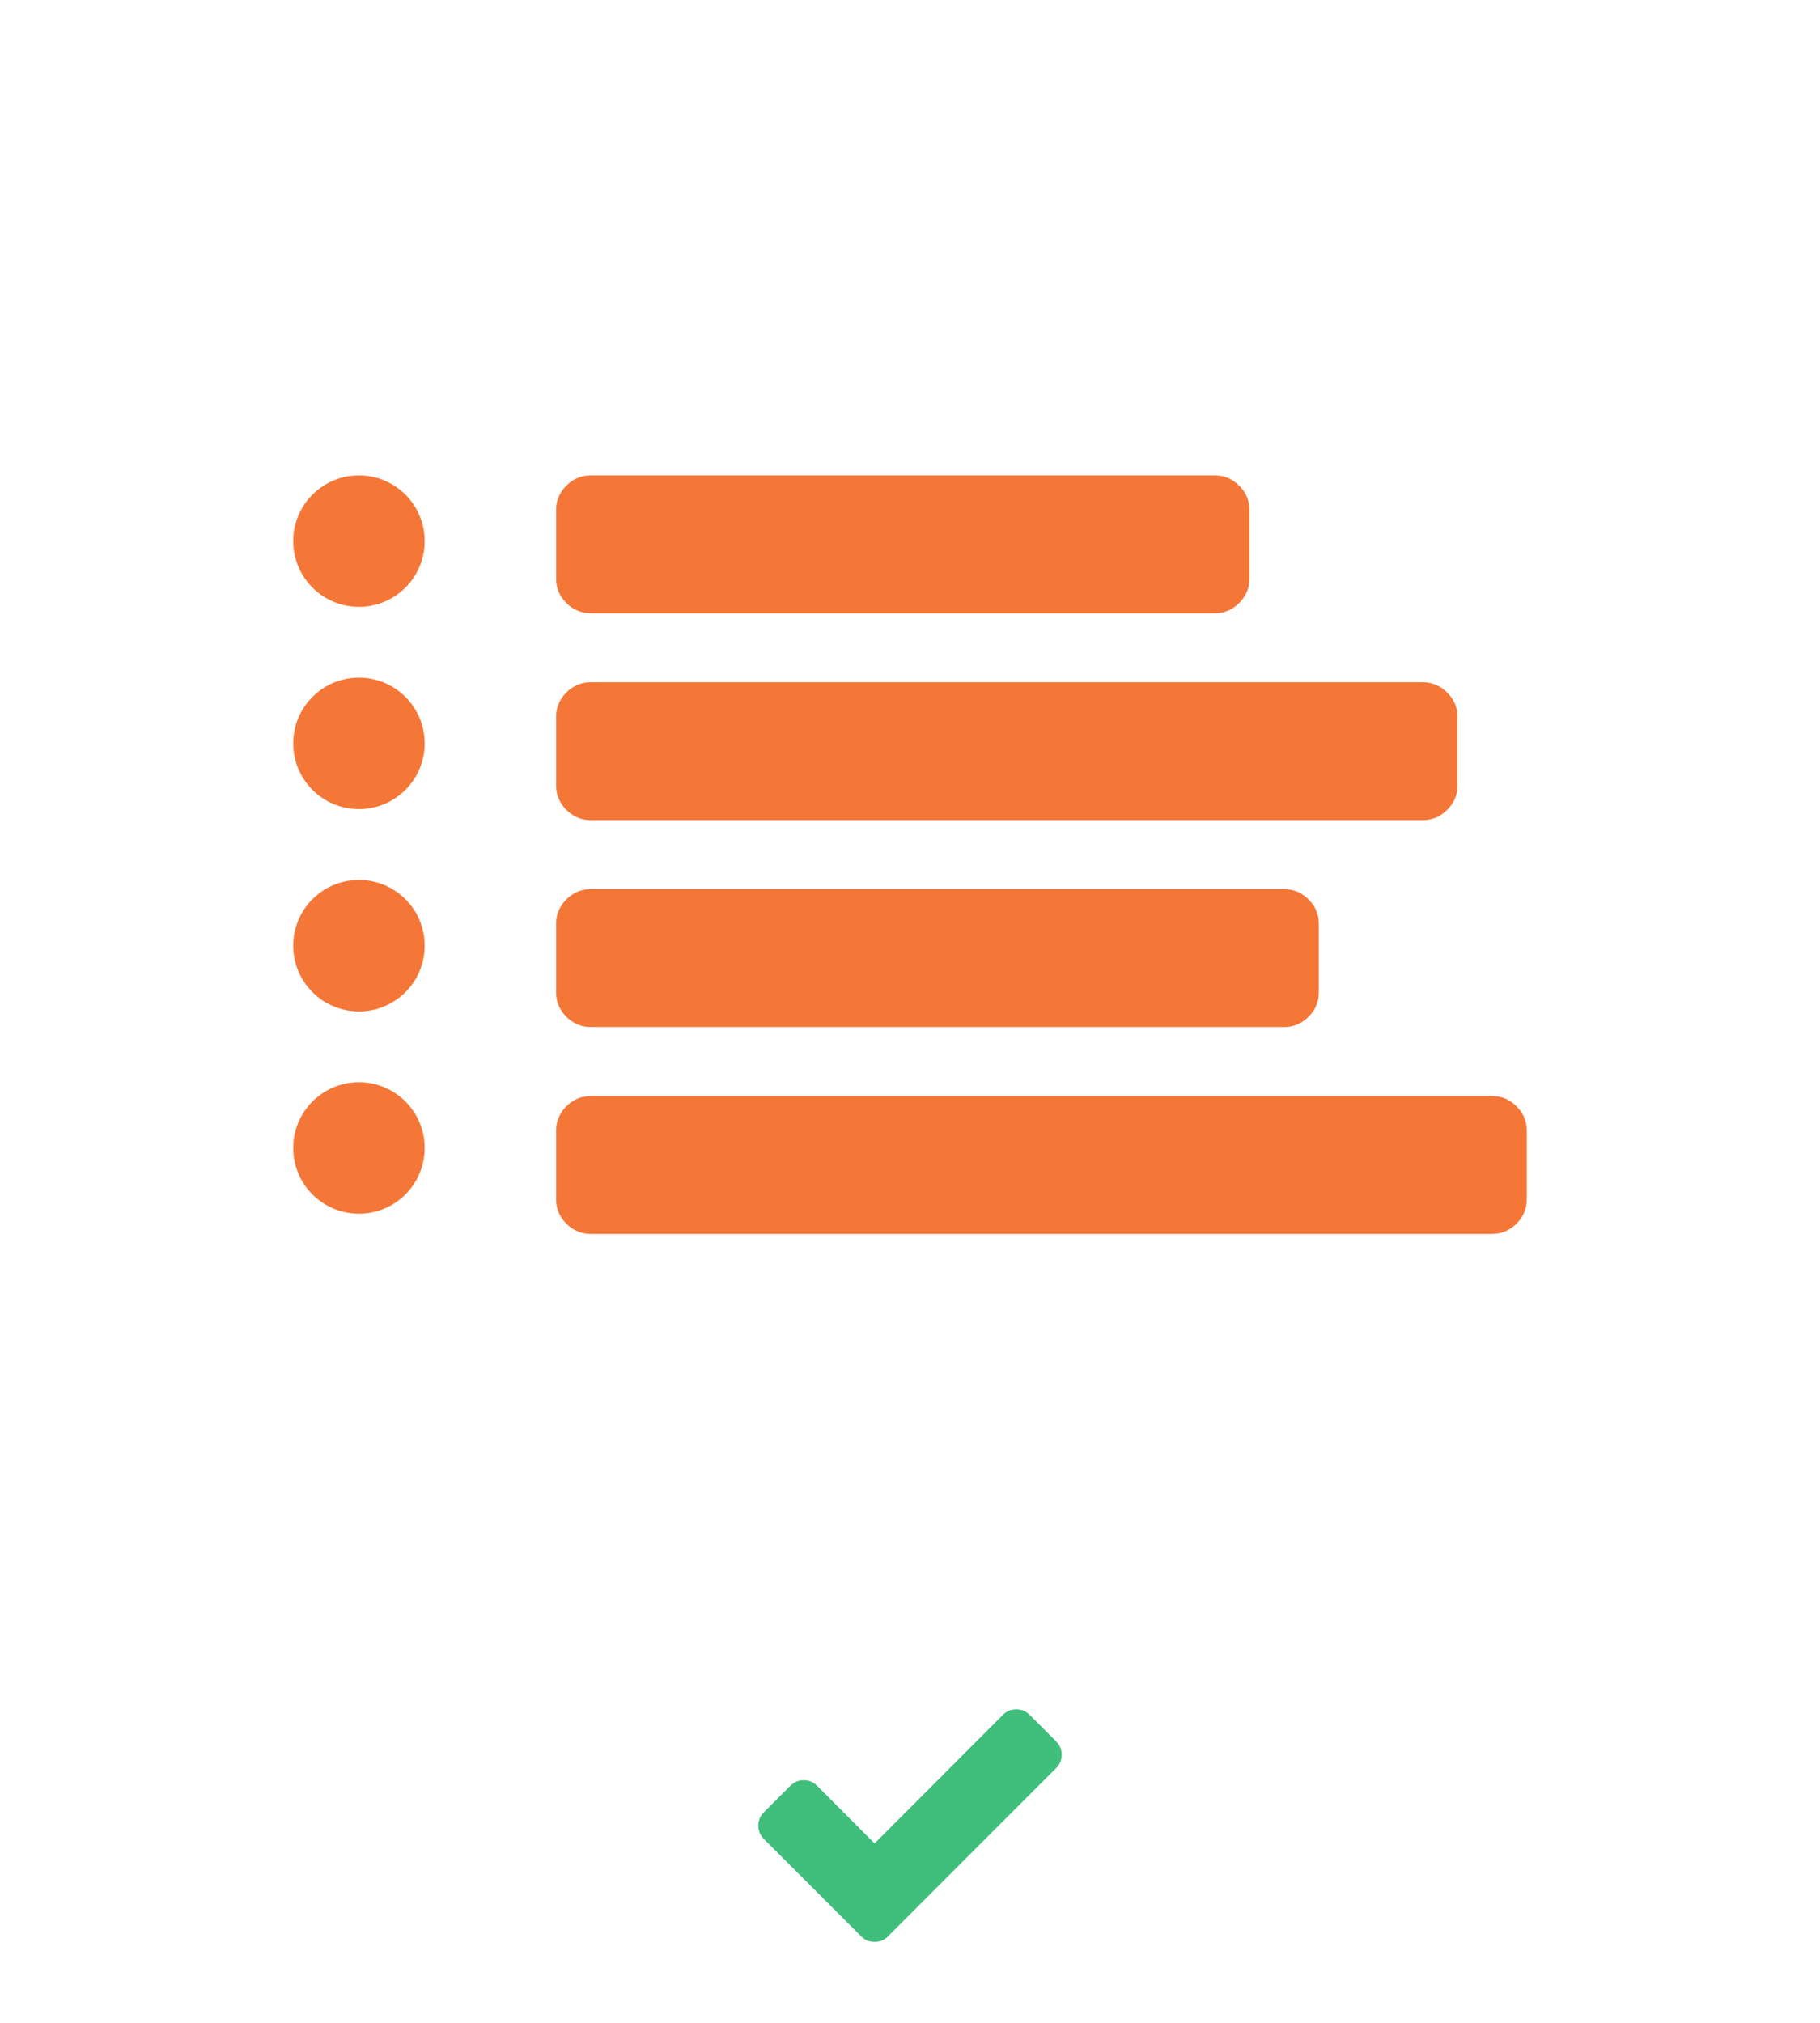 <svg xmlns="http://www.w3.org/2000/svg" width="180" height="200" viewBox="0 0 180 200">
  <g fill="none" fill-rule="evenodd">
    <g fill="#F47738" transform="translate(29 47)">
      <path d="M13 6.5C13 10.09 10.09 13 6.501 13 2.91 13 0 10.09 0 6.5 0 2.91 2.91 0 6.501 0 10.09 0 13 2.91 13 6.5L13 6.5zM13 26.5C13 30.09 10.09 33 6.501 33 2.91 33 0 30.09 0 26.5 0 22.91 2.91 20 6.501 20 10.09 20 13 22.91 13 26.5M13 46.5C13 50.09 10.09 53 6.501 53 2.91 53 0 50.09 0 46.5 0 42.91 2.91 40 6.501 40 10.09 40 13 42.91 13 46.5M13 66.5C13 70.09 10.09 73 6.501 73 2.91 73 0 70.09 0 66.5 0 62.91 2.91 60 6.501 60 10.09 60 13 62.91 13 66.5M122 64.773L122 71.591C122 72.514 121.661 73.313 120.982 73.988 120.304 74.663 119.5 75 118.571 75L29.429 75C28.5 75 27.696 74.663 27.018 73.988 26.339 73.313 26 72.514 26 71.591L26 64.773C26 63.849 26.339 63.05 27.018 62.376 27.696 61.701 28.5 61.364 29.429 61.364L118.571 61.364C119.5 61.364 120.304 61.701 120.982 62.376 121.661 63.05 122 63.849 122 64.773zM101.429 44.318L101.429 51.136C101.429 52.06 101.089 52.859 100.411 53.533 99.732 54.208 98.929 54.545 98 54.545L29.429 54.545C28.5 54.545 27.696 54.208 27.018 53.533 26.339 52.859 26 52.06 26 51.136L26 44.318C26 43.395 26.339 42.596 27.018 41.921 27.696 41.246 28.5 40.909 29.429 40.909L98 40.909C98.929 40.909 99.732 41.246 100.411 41.921 101.089 42.596 101.429 43.395 101.429 44.318zM115.143 23.864L115.143 30.682C115.143 31.605 114.804 32.404 114.125 33.079 113.446 33.754 112.643 34.091 111.714 34.091L29.429 34.091C28.5 34.091 27.696 33.754 27.018 33.079 26.339 32.404 26 31.605 26 30.682L26 23.864C26 22.94 26.339 22.141 27.018 21.467 27.696 20.792 28.5 20.455 29.429 20.455L111.714 20.455C112.643 20.455 113.446 20.792 114.125 21.467 114.804 22.141 115.143 22.94 115.143 23.864zM94.571 3.409L94.571 10.227C94.571 11.151 94.232 11.95 93.554 12.624 92.875 13.299 92.071 13.636 91.143 13.636L29.429 13.636C28.5 13.636 27.696 13.299 27.018 12.624 26.339 11.95 26 11.151 26 10.227L26 3.409C26 2.486 26.339 1.687 27.018 1.012 27.696.337 28.5 0 29.429 0L91.143 0C92.071 0 92.875.337 93.554 1.012 94.232 1.687 94.571 2.486 94.571 3.409z"/>
    </g>
    <path fill="#3FBE7C" d="M30,4.492 C30,5.008 29.819,5.447 29.458,5.808 L12.813,22.458 C12.452,22.819 12.013,23 11.497,23 C10.981,23 10.542,22.819 10.181,22.458 L0.542,12.816 C0.181,12.455 0,12.016 0,11.5 C0,10.984 0.181,10.545 0.542,10.184 L3.174,7.551 C3.535,7.189 3.974,7.008 4.49,7.008 C5.006,7.008 5.445,7.189 5.806,7.551 L11.497,13.262 L24.194,0.542 C24.555,0.181 24.994,0 25.51,0 C26.026,0 26.465,0.181 26.826,0.542 L29.458,3.175 C29.819,3.536 30,3.975 30,4.492 Z" transform="translate(75 169)"/>
  </g>
</svg>
